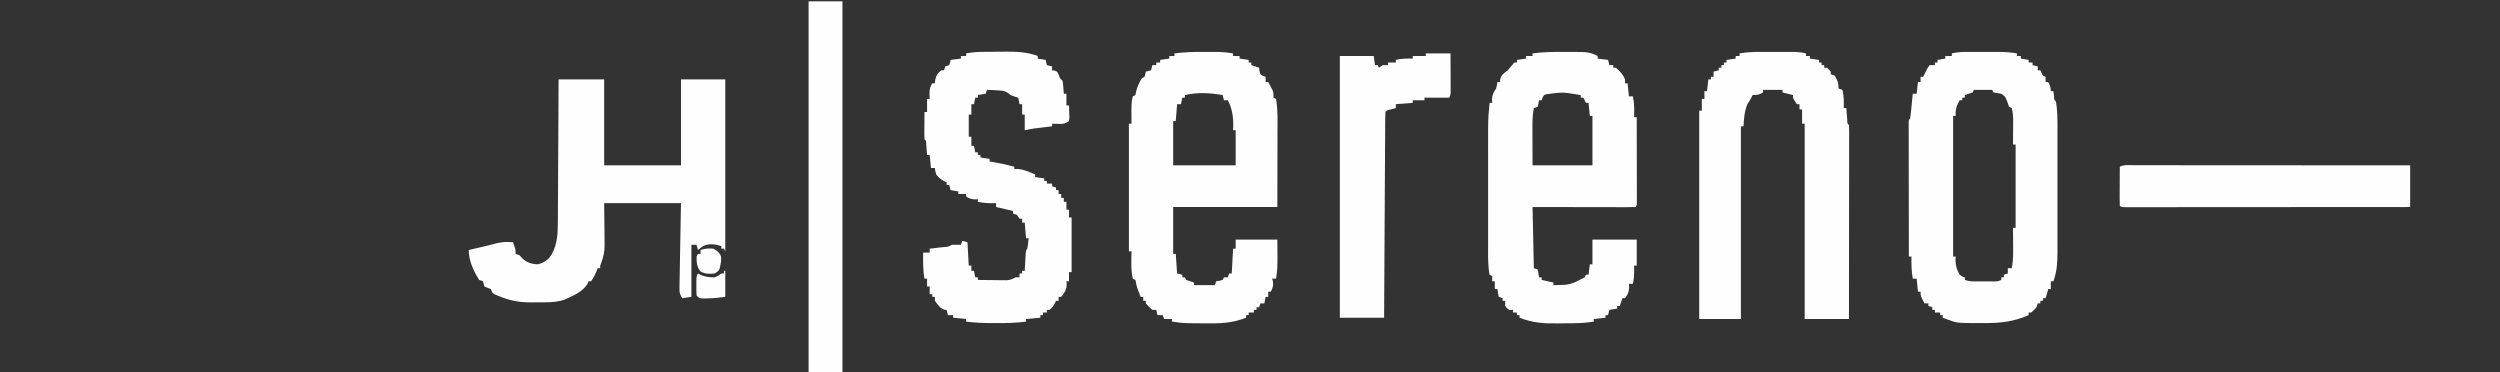 <?xml version="1.0" encoding="UTF-8"?>
<svg version="1.1" xmlns="http://www.w3.org/2000/svg" width="1920" height="286">
<rect width="100%" height="100%" fill="#333333" stroke="none"/>
<path d="M0 0 C1.228 -0.004 2.456 -0.008 3.721 -0.012 C20.284 0.006 20.284 0.006 26.938 3.125 C26.938 3.785 26.938 4.445 26.938 5.125 C29.578 5.455 32.218 5.785 34.938 6.125 C35.432 8.105 35.432 8.105 35.938 10.125 C36.928 10.125 37.917 10.125 38.938 10.125 C38.938 10.785 38.938 11.445 38.938 12.125 C39.597 12.125 40.258 12.125 40.938 12.125 C43.948 14.835 46.526 17.277 47.938 21.125 C47.938 22.115 47.938 23.105 47.938 24.125 C48.597 24.125 49.258 24.125 49.938 24.125 C50.432 29.075 50.432 29.075 50.938 34.125 C51.928 34.125 52.917 34.125 53.938 34.125 C54.79 37.799 55.045 41.17 55 44.938 C54.991 45.913 54.982 46.889 54.973 47.895 C54.961 48.631 54.949 49.367 54.938 50.125 C55.597 50.125 56.258 50.125 56.938 50.125 C56.961 58.974 56.978 67.823 56.989 76.671 C56.995 80.78 57.002 84.888 57.013 88.997 C57.024 92.958 57.03 96.92 57.032 100.882 C57.034 102.396 57.038 103.911 57.043 105.426 C57.05 107.54 57.051 109.655 57.051 111.769 C57.053 112.975 57.055 114.181 57.058 115.423 C56.938 118.125 56.938 118.125 55.938 119.125 C53.473 119.22 51.037 119.251 48.572 119.239 C47.801 119.239 47.031 119.239 46.237 119.239 C43.677 119.238 41.118 119.23 38.559 119.223 C36.789 119.221 35.019 119.219 33.249 119.218 C28.582 119.215 23.915 119.205 19.247 119.194 C13.652 119.182 8.057 119.177 2.462 119.171 C-6.046 119.162 -14.554 119.142 -23.062 119.125 C-22.733 134.635 -22.402 150.145 -22.062 166.125 C-21.073 166.455 -20.082 166.785 -19.062 167.125 C-18.733 169.105 -18.402 171.085 -18.062 173.125 C-17.402 173.125 -16.742 173.125 -16.062 173.125 C-16.062 173.785 -16.062 174.445 -16.062 175.125 C-13.092 175.785 -10.123 176.445 -7.062 177.125 C-7.062 177.785 -7.062 178.445 -7.062 179.125 C5.774 178.976 5.774 178.976 16.938 173.125 C17.267 172.465 17.598 171.805 17.938 171.125 C18.598 171.125 19.258 171.125 19.938 171.125 C20.433 167.165 20.433 167.165 20.938 163.125 C21.598 163.125 22.258 163.125 22.938 163.125 C22.938 156.855 22.938 150.585 22.938 144.125 C34.157 144.125 45.377 144.125 56.938 144.125 C56.938 150.725 56.938 157.325 56.938 164.125 C56.278 164.125 55.617 164.125 54.938 164.125 C54.949 164.717 54.961 165.308 54.973 165.918 C55.021 170.127 54.998 174.017 53.938 178.125 C52.947 178.125 51.958 178.125 50.938 178.125 C50.999 179.012 51.061 179.899 51.125 180.812 C50.917 184.49 50.155 186.225 47.938 189.125 C47.278 189.125 46.617 189.125 45.938 189.125 C44.947 192.095 44.947 192.095 43.938 195.125 C43.278 195.125 42.617 195.125 41.938 195.125 C41.938 195.785 41.938 196.445 41.938 197.125 C39.958 197.455 37.977 197.785 35.938 198.125 C35.608 199.445 35.278 200.765 34.938 202.125 C34.278 202.125 33.617 202.125 32.938 202.125 C32.938 202.785 32.938 203.445 32.938 204.125 C29.968 204.455 26.997 204.785 23.938 205.125 C23.938 205.785 23.938 206.445 23.938 207.125 C18.816 207.959 13.809 208.311 8.617 208.363 C7.837 208.371 7.056 208.379 6.252 208.388 C4.606 208.401 2.961 208.412 1.315 208.42 C-0.343 208.432 -2 208.452 -3.658 208.482 C-14.253 208.671 -23.087 208.078 -33.062 204.125 C-33.062 203.465 -33.062 202.805 -33.062 202.125 C-33.722 202.125 -34.383 202.125 -35.062 202.125 C-35.062 201.465 -35.062 200.805 -35.062 200.125 C-36.053 200.125 -37.042 200.125 -38.062 200.125 C-38.062 199.465 -38.062 198.805 -38.062 198.125 C-39.053 198.125 -40.042 198.125 -41.062 198.125 C-42.75 196.875 -42.75 196.875 -44.062 195.125 C-44.062 193.805 -44.062 192.485 -44.062 191.125 C-44.722 191.125 -45.383 191.125 -46.062 191.125 C-46.062 190.465 -46.062 189.805 -46.062 189.125 C-47.053 188.795 -48.042 188.465 -49.062 188.125 C-49.392 186.145 -49.722 184.165 -50.062 182.125 C-50.722 182.125 -51.383 182.125 -52.062 182.125 C-52.062 180.145 -52.062 178.165 -52.062 176.125 C-52.722 176.125 -53.383 176.125 -54.062 176.125 C-54.062 174.805 -54.062 173.485 -54.062 172.125 C-54.722 171.795 -55.383 171.465 -56.062 171.125 C-57.462 163.908 -57.207 156.279 -57.192 148.953 C-57.195 147.368 -57.195 147.368 -57.197 145.751 C-57.202 142.292 -57.199 138.834 -57.195 135.375 C-57.196 132.951 -57.197 130.527 -57.198 128.103 C-57.2 123.036 -57.198 117.969 -57.193 112.902 C-57.187 106.43 -57.19 99.958 -57.196 93.485 C-57.2 88.484 -57.199 83.482 -57.196 78.48 C-57.196 76.095 -57.196 73.709 -57.199 71.323 C-57.201 67.981 -57.197 64.639 -57.192 61.297 C-57.194 60.325 -57.196 59.353 -57.198 58.352 C-57.178 51.896 -56.745 45.545 -56.062 39.125 C-55.403 39.125 -54.742 39.125 -54.062 39.125 C-54.124 38.238 -54.186 37.351 -54.25 36.438 C-54.039 32.708 -53.044 31.217 -51.062 28.125 C-50.356 25.432 -50.356 25.432 -50.062 23.125 C-49.403 23.125 -48.742 23.125 -48.062 23.125 C-48.001 22.383 -47.939 21.64 -47.875 20.875 C-46.801 17.241 -45.065 16.377 -42.062 14.125 C-41.142 13.063 -40.246 11.978 -39.375 10.875 C-38.612 9.967 -37.849 9.06 -37.062 8.125 C-36.403 8.125 -35.742 8.125 -35.062 8.125 C-35.062 7.465 -35.062 6.805 -35.062 6.125 C-31.598 5.63 -31.598 5.63 -28.062 5.125 C-28.062 4.465 -28.062 3.805 -28.062 3.125 C-26.413 3.125 -24.762 3.125 -23.062 3.125 C-23.062 2.465 -23.062 1.805 -23.062 1.125 C-15.355 0.077 -7.772 -0.025 0 0 Z M-7.562 31.875 C-8.728 32.014 -9.893 32.153 -11.094 32.297 C-14.177 32.812 -14.177 32.812 -15.469 35.203 C-15.763 36.154 -15.763 36.154 -16.062 37.125 C-16.723 37.125 -17.383 37.125 -18.062 37.125 C-18.392 38.775 -18.723 40.425 -19.062 42.125 C-20.052 42.455 -21.043 42.785 -22.062 43.125 C-23.078 48.148 -23.193 52.927 -23.16 58.023 C-23.159 58.764 -23.158 59.505 -23.157 60.269 C-23.152 63.013 -23.138 65.756 -23.125 68.5 C-23.104 74.646 -23.084 80.793 -23.062 87.125 C-7.883 87.125 7.298 87.125 22.938 87.125 C22.938 74.585 22.938 62.045 22.938 49.125 C22.277 49.125 21.617 49.125 20.938 49.125 C20.608 45.825 20.277 42.525 19.938 39.125 C19.277 39.125 18.617 39.125 17.938 39.125 C17.277 37.805 16.617 36.485 15.938 35.125 C15.277 35.125 14.617 35.125 13.938 35.125 C13.938 34.465 13.938 33.805 13.938 33.125 C11.813 32.79 9.688 32.457 7.562 32.125 C6.379 31.939 5.196 31.754 3.977 31.562 C-0.059 30.982 -3.516 31.356 -7.562 31.875 Z " fill="#FEFEFE" transform="translate(1200.062,39.875)"/>
<path d="M0 0 C1.284 -0.004 2.568 -0.008 3.891 -0.012 C5.758 -0.01 5.758 -0.01 7.664 -0.008 C9.346 -0.006 9.346 -0.006 11.061 -0.004 C14.556 0.132 17.923 0.574 21.375 1.125 C21.375 1.785 21.375 2.445 21.375 3.125 C23.025 3.125 24.675 3.125 26.375 3.125 C26.375 3.785 26.375 4.445 26.375 5.125 C28.685 5.455 30.995 5.785 33.375 6.125 C33.375 6.785 33.375 7.445 33.375 8.125 C34.035 8.125 34.695 8.125 35.375 8.125 C35.375 8.785 35.375 9.445 35.375 10.125 C37.355 10.785 39.335 11.445 41.375 12.125 C41.458 12.909 41.54 13.693 41.625 14.5 C42.103 17.272 42.103 17.272 44.438 18.438 C45.077 18.664 45.716 18.891 46.375 19.125 C46.375 20.445 46.375 21.765 46.375 23.125 C47.035 23.125 47.695 23.125 48.375 23.125 C49.052 24.37 49.716 25.621 50.375 26.875 C50.746 27.571 51.117 28.267 51.5 28.984 C52.375 31.125 52.375 31.125 52.375 35.125 C53.035 35.455 53.695 35.785 54.375 36.125 C55.894 44.707 55.502 53.504 55.473 62.191 C55.471 63.652 55.47 65.112 55.47 66.572 C55.464 71.944 55.45 77.316 55.438 82.688 C55.417 94.712 55.396 106.736 55.375 119.125 C28.975 119.125 2.575 119.125 -24.625 119.125 C-24.625 131.005 -24.625 142.885 -24.625 155.125 C-23.965 155.125 -23.305 155.125 -22.625 155.125 C-22.13 162.55 -22.13 162.55 -21.625 170.125 C-20.305 170.455 -18.985 170.785 -17.625 171.125 C-17.625 171.785 -17.625 172.445 -17.625 173.125 C-16.965 173.125 -16.305 173.125 -15.625 173.125 C-15.295 173.785 -14.965 174.445 -14.625 175.125 C-12.646 175.852 -10.645 176.523 -8.625 177.125 C-8.625 177.785 -8.625 178.445 -8.625 179.125 C-3.345 179.125 1.935 179.125 7.375 179.125 C7.705 178.135 8.035 177.145 8.375 176.125 C9.179 176.001 9.984 175.877 10.812 175.75 C11.658 175.544 12.504 175.338 13.375 175.125 C13.705 174.465 14.035 173.805 14.375 173.125 C15.365 173.125 16.355 173.125 17.375 173.125 C17.705 172.135 18.035 171.145 18.375 170.125 C19.035 170.125 19.695 170.125 20.375 170.125 C20.705 163.855 21.035 157.585 21.375 151.125 C22.035 151.125 22.695 151.125 23.375 151.125 C23.375 148.815 23.375 146.505 23.375 144.125 C33.935 144.125 44.495 144.125 55.375 144.125 C55.396 147.776 55.416 151.426 55.438 155.188 C55.447 156.325 55.456 157.462 55.465 158.633 C55.479 163.91 55.311 168.928 54.375 174.125 C53.385 174.125 52.395 174.125 51.375 174.125 C51.581 174.847 51.788 175.569 52 176.312 C52.435 179.571 51.792 181.208 50.375 184.125 C49.715 184.125 49.055 184.125 48.375 184.125 C48.375 185.445 48.375 186.765 48.375 188.125 C47.715 188.125 47.055 188.125 46.375 188.125 C46.045 189.775 45.715 191.425 45.375 193.125 C44.385 193.125 43.395 193.125 42.375 193.125 C42.045 194.115 41.715 195.105 41.375 196.125 C40.715 196.125 40.055 196.125 39.375 196.125 C39.375 196.785 39.375 197.445 39.375 198.125 C38.715 198.125 38.055 198.125 37.375 198.125 C37.375 198.785 37.375 199.445 37.375 200.125 C36.055 200.125 34.735 200.125 33.375 200.125 C33.375 200.785 33.375 201.445 33.375 202.125 C32.715 202.125 32.055 202.125 31.375 202.125 C31.375 202.785 31.375 203.445 31.375 204.125 C20.589 208.4 10.932 208.642 -0.5 208.438 C-2.164 208.426 -3.828 208.416 -5.492 208.408 C-7.096 208.395 -8.701 208.38 -10.305 208.363 C-11.037 208.356 -11.77 208.349 -12.524 208.341 C-16.985 208.259 -21.233 207.84 -25.625 207.125 C-25.625 206.465 -25.625 205.805 -25.625 205.125 C-27.605 205.125 -29.585 205.125 -31.625 205.125 C-31.955 204.135 -32.285 203.145 -32.625 202.125 C-33.945 202.125 -35.265 202.125 -36.625 202.125 C-37.12 200.145 -37.12 200.145 -37.625 198.125 C-38.615 198.125 -39.605 198.125 -40.625 198.125 C-43.312 195.75 -43.312 195.75 -45.625 193.125 C-45.625 192.465 -45.625 191.805 -45.625 191.125 C-46.285 191.125 -46.945 191.125 -47.625 191.125 C-47.625 190.135 -47.625 189.145 -47.625 188.125 C-48.285 188.125 -48.945 188.125 -49.625 188.125 C-52.51 180.723 -52.51 180.723 -53.188 177.188 C-53.332 176.507 -53.476 175.826 -53.625 175.125 C-54.285 174.795 -54.945 174.465 -55.625 174.125 C-57.22 167.267 -56.712 160.122 -56.625 153.125 C-57.285 153.125 -57.945 153.125 -58.625 153.125 C-58.625 120.785 -58.625 88.445 -58.625 55.125 C-57.965 55.125 -57.305 55.125 -56.625 55.125 C-56.637 54.196 -56.648 53.266 -56.66 52.309 C-56.757 38.994 -56.757 38.994 -55.625 34.125 C-54.635 33.63 -54.635 33.63 -53.625 33.125 C-53.501 32.444 -53.377 31.764 -53.25 31.062 C-52.405 27.091 -50.762 23.577 -48.625 20.125 C-47.965 19.795 -47.305 19.465 -46.625 19.125 C-45.973 17.1 -45.973 17.1 -45.625 15.125 C-44.305 14.795 -42.985 14.465 -41.625 14.125 C-41.295 12.805 -40.965 11.485 -40.625 10.125 C-39.635 10.125 -38.645 10.125 -37.625 10.125 C-37.625 9.465 -37.625 8.805 -37.625 8.125 C-36.635 8.125 -35.645 8.125 -34.625 8.125 C-34.625 7.465 -34.625 6.805 -34.625 6.125 C-31.16 5.63 -31.16 5.63 -27.625 5.125 C-27.625 4.465 -27.625 3.805 -27.625 3.125 C-26.305 3.125 -24.985 3.125 -23.625 3.125 C-23.625 2.465 -23.625 1.805 -23.625 1.125 C-15.735 0.042 -7.956 -0.024 0 0 Z M-15.625 33.125 C-15.625 33.785 -15.625 34.445 -15.625 35.125 C-16.285 35.125 -16.945 35.125 -17.625 35.125 C-17.955 36.775 -18.285 38.425 -18.625 40.125 C-19.615 40.125 -20.605 40.125 -21.625 40.125 C-21.955 44.415 -22.285 48.705 -22.625 53.125 C-23.285 53.125 -23.945 53.125 -24.625 53.125 C-24.625 64.345 -24.625 75.565 -24.625 87.125 C-8.785 87.125 7.055 87.125 23.375 87.125 C23.375 78.215 23.375 69.305 23.375 60.125 C22.715 60.125 22.055 60.125 21.375 60.125 C21.41 59.363 21.445 58.601 21.48 57.816 C21.682 50.134 20.819 44.013 17.375 37.125 C16.385 37.125 15.395 37.125 14.375 37.125 C13.88 35.145 13.88 35.145 13.375 33.125 C3.238 31.433 -5.443 30.858 -15.625 33.125 Z " fill="#FEFEFE" transform="translate(925.625,39.875)"/>
<path d="M0 0 C1.23 -0.001 1.23 -0.001 2.484 -0.003 C4.214 -0.004 5.944 -0.002 7.673 0.002 C10.304 0.008 12.935 0.002 15.566 -0.004 C17.253 -0.003 18.939 -0.002 20.625 0 C21.404 -0.002 22.184 -0.004 22.987 -0.006 C27.574 0.013 31.919 0.378 36.445 1.133 C36.445 1.793 36.445 2.453 36.445 3.133 C37.435 3.133 38.425 3.133 39.445 3.133 C39.445 3.793 39.445 4.453 39.445 5.133 C42.415 5.628 42.415 5.628 45.445 6.133 C45.445 6.793 45.445 7.453 45.445 8.133 C46.435 8.133 47.425 8.133 48.445 8.133 C48.445 8.793 48.445 9.453 48.445 10.133 C49.765 10.463 51.085 10.793 52.445 11.133 C52.445 12.123 52.445 13.113 52.445 14.133 C53.105 14.133 53.765 14.133 54.445 14.133 C54.734 14.772 55.023 15.412 55.32 16.07 C56.274 18.285 56.274 18.285 58.445 19.133 C58.445 20.453 58.445 21.773 58.445 23.133 C59.105 23.133 59.765 23.133 60.445 23.133 C61.906 25.78 62.445 27.027 62.445 30.133 C63.105 30.133 63.765 30.133 64.445 30.133 C64.662 31.834 64.662 31.834 64.883 33.57 C65.057 36.941 65.057 36.941 66.445 38.133 C67.519 44.62 67.587 50.999 67.575 57.562 C67.577 59.242 67.577 59.242 67.58 60.956 C67.584 64.64 67.582 68.324 67.578 72.008 C67.579 74.578 67.58 77.148 67.581 79.718 C67.582 85.098 67.58 90.478 67.576 95.857 C67.57 102.06 67.572 108.263 67.578 114.466 C67.583 120.455 67.582 126.444 67.579 132.432 C67.578 134.971 67.579 137.51 67.582 140.049 C67.584 143.6 67.58 147.152 67.575 150.703 C67.577 151.746 67.579 152.79 67.581 153.865 C67.558 161.633 67.204 168.775 64.445 176.133 C63.785 176.133 63.125 176.133 62.445 176.133 C62.445 178.113 62.445 180.093 62.445 182.133 C61.785 182.133 61.125 182.133 60.445 182.133 C60.301 182.731 60.157 183.329 60.008 183.945 C59.558 185.694 59.016 187.42 58.445 189.133 C57.785 189.133 57.125 189.133 56.445 189.133 C56.445 189.793 56.445 190.453 56.445 191.133 C55.785 191.133 55.125 191.133 54.445 191.133 C54.445 191.793 54.445 192.453 54.445 193.133 C53.785 193.133 53.125 193.133 52.445 193.133 C52.115 194.123 51.785 195.113 51.445 196.133 C49.508 198.32 49.508 198.32 47.445 200.133 C46.785 200.133 46.125 200.133 45.445 200.133 C45.445 200.793 45.445 201.453 45.445 202.133 C33.96 207.186 24.052 208.301 11.57 208.258 C9.89 208.264 9.89 208.264 8.176 208.27 C-9.459 208.249 -9.459 208.249 -16.68 205.57 C-17.797 205.166 -17.797 205.166 -18.938 204.754 C-19.738 204.446 -19.738 204.446 -20.555 204.133 C-20.555 203.473 -20.555 202.813 -20.555 202.133 C-21.215 202.133 -21.875 202.133 -22.555 202.133 C-22.555 201.473 -22.555 200.813 -22.555 200.133 C-23.875 200.133 -25.195 200.133 -26.555 200.133 C-26.555 199.473 -26.555 198.813 -26.555 198.133 C-27.215 198.133 -27.875 198.133 -28.555 198.133 C-28.555 197.473 -28.555 196.813 -28.555 196.133 C-29.545 195.803 -30.535 195.473 -31.555 195.133 C-31.555 194.473 -31.555 193.813 -31.555 193.133 C-32.545 193.133 -33.535 193.133 -34.555 193.133 C-37.555 187.508 -37.555 187.508 -37.555 184.133 C-38.215 184.133 -38.875 184.133 -39.555 184.133 C-40.05 179.183 -40.05 179.183 -40.555 174.133 C-41.545 174.133 -42.535 174.133 -43.555 174.133 C-44.547 168.426 -44.659 162.919 -44.555 157.133 C-45.215 157.133 -45.875 157.133 -46.555 157.133 C-46.578 143.46 -46.596 129.787 -46.606 116.114 C-46.612 109.766 -46.619 103.417 -46.63 97.069 C-46.641 90.948 -46.647 84.828 -46.65 78.707 C-46.651 76.366 -46.655 74.025 -46.66 71.684 C-46.668 68.418 -46.669 65.151 -46.668 61.885 C-46.672 60.907 -46.675 59.929 -46.679 58.921 C-46.678 58.036 -46.676 57.151 -46.675 56.239 C-46.676 55.466 -46.677 54.693 -46.678 53.896 C-46.555 52.133 -46.555 52.133 -45.555 51.133 C-45.329 49.722 -45.161 48.301 -45.02 46.879 C-44.933 46.025 -44.846 45.171 -44.756 44.291 C-44.625 42.944 -44.625 42.944 -44.492 41.57 C-44.356 40.218 -44.356 40.218 -44.217 38.838 C-43.992 36.603 -43.772 34.368 -43.555 32.133 C-42.565 32.133 -41.575 32.133 -40.555 32.133 C-40.06 27.678 -40.06 27.678 -39.555 23.133 C-38.895 23.133 -38.235 23.133 -37.555 23.133 C-37.555 21.813 -37.555 20.493 -37.555 19.133 C-36.895 19.133 -36.235 19.133 -35.555 19.133 C-35.287 18.576 -35.018 18.019 -34.742 17.445 C-34.35 16.682 -33.958 15.919 -33.555 15.133 C-33.101 14.225 -32.647 13.318 -32.18 12.383 C-31.643 11.64 -31.107 10.898 -30.555 10.133 C-29.235 10.133 -27.915 10.133 -26.555 10.133 C-26.555 9.473 -26.555 8.813 -26.555 8.133 C-25.895 8.133 -25.235 8.133 -24.555 8.133 C-24.555 7.473 -24.555 6.813 -24.555 6.133 C-22.575 5.803 -20.595 5.473 -18.555 5.133 C-18.555 4.473 -18.555 3.813 -18.555 3.133 C-16.905 3.133 -15.255 3.133 -13.555 3.133 C-13.555 2.473 -13.555 1.813 -13.555 1.133 C-9.045 0.005 -4.617 -0.012 0 0 Z M3.445 29.133 C3.115 29.793 2.785 30.453 2.445 31.133 C0.466 31.86 -1.534 32.531 -3.555 33.133 C-3.555 33.793 -3.555 34.453 -3.555 35.133 C-4.215 35.133 -4.875 35.133 -5.555 35.133 C-5.555 35.793 -5.555 36.453 -5.555 37.133 C-6.215 37.133 -6.875 37.133 -7.555 37.133 C-9.972 41.362 -10.903 44.256 -10.555 49.133 C-11.215 49.133 -11.875 49.133 -12.555 49.133 C-12.555 84.773 -12.555 120.413 -12.555 157.133 C-11.895 157.133 -11.235 157.133 -10.555 157.133 C-10.617 158.143 -10.678 159.154 -10.742 160.195 C-10.523 164.803 -9.76 167.116 -7.555 171.133 C-5.52 172.615 -5.52 172.615 -3.555 173.133 C-3.555 173.793 -3.555 174.453 -3.555 175.133 C-0.596 176.119 1.359 176.262 4.445 176.266 C5.415 176.267 6.384 176.268 7.383 176.27 C8.393 176.266 9.404 176.262 10.445 176.258 C11.961 176.264 11.961 176.264 13.508 176.27 C14.477 176.268 15.447 176.267 16.445 176.266 C17.332 176.264 18.219 176.263 19.133 176.262 C21.605 176.225 21.605 176.225 24.445 175.133 C24.445 174.473 24.445 173.813 24.445 173.133 C25.105 173.133 25.765 173.133 26.445 173.133 C26.445 172.473 26.445 171.813 26.445 171.133 C27.435 170.803 28.425 170.473 29.445 170.133 C29.445 168.813 29.445 167.493 29.445 166.133 C30.435 166.133 31.425 166.133 32.445 166.133 C33.213 162.058 33.564 158.223 33.543 154.078 C33.54 152.97 33.537 151.861 33.533 150.719 C33.525 149.577 33.516 148.435 33.508 147.258 C33.503 146.093 33.499 144.927 33.494 143.727 C33.482 140.862 33.466 137.997 33.445 135.133 C34.105 135.133 34.765 135.133 35.445 135.133 C35.445 114.013 35.445 92.893 35.445 71.133 C34.785 71.133 34.125 71.133 33.445 71.133 C33.451 70.462 33.456 69.792 33.461 69.101 C33.482 66.049 33.495 62.997 33.508 59.945 C33.52 58.363 33.52 58.363 33.533 56.748 C33.536 55.726 33.54 54.705 33.543 53.652 C33.548 52.715 33.553 51.778 33.559 50.812 C33.445 48.124 33.169 45.725 32.445 43.133 C31.785 42.803 31.125 42.473 30.445 42.133 C29.866 40.668 29.331 39.186 28.82 37.695 C27.423 34.207 27.423 34.207 24.441 32.164 C22.459 31.738 20.452 31.429 18.445 31.133 C18.115 30.473 17.785 29.813 17.445 29.133 C12.825 29.133 8.205 29.133 3.445 29.133 Z " fill="#FEFEFE" transform="translate(1512.555,39.867)"/>
<path d="M0 0 C0.844 -0.001 1.688 -0.002 2.557 -0.003 C4.33 -0.004 6.104 -0.002 7.877 0.002 C10.585 0.008 13.292 0.002 16 -0.004 C17.729 -0.003 19.458 -0.002 21.188 0 C22.395 -0.003 22.395 -0.003 23.628 -0.006 C27.54 0.01 31.141 0.17 34.961 1.133 C34.961 1.793 34.961 2.453 34.961 3.133 C35.951 3.133 36.941 3.133 37.961 3.133 C37.961 3.793 37.961 4.453 37.961 5.133 C40.271 5.463 42.581 5.793 44.961 6.133 C44.961 6.793 44.961 7.453 44.961 8.133 C45.621 8.133 46.281 8.133 46.961 8.133 C46.961 8.793 46.961 9.453 46.961 10.133 C47.621 10.133 48.281 10.133 48.961 10.133 C48.961 10.793 48.961 11.453 48.961 12.133 C49.621 12.133 50.281 12.133 50.961 12.133 C52.586 13.508 52.586 13.508 53.961 15.133 C53.961 15.793 53.961 16.453 53.961 17.133 C55.446 17.628 55.446 17.628 56.961 18.133 C59.178 21.829 59.961 23.763 59.961 28.133 C61.446 28.628 61.446 28.628 62.961 29.133 C64.167 33.805 64.055 38.348 63.961 43.133 C64.621 43.133 65.281 43.133 65.961 43.133 C66.022 43.987 66.082 44.842 66.145 45.723 C66.228 46.827 66.312 47.932 66.398 49.07 C66.48 50.172 66.561 51.275 66.645 52.41 C66.665 55.044 66.665 55.044 67.961 56.133 C68.058 58.056 68.083 59.984 68.081 61.91 C68.083 63.792 68.083 63.792 68.085 65.713 C68.082 67.117 68.078 68.52 68.074 69.924 C68.074 71.392 68.074 72.86 68.075 74.328 C68.075 78.326 68.069 82.324 68.062 86.322 C68.056 90.495 68.055 94.668 68.054 98.842 C68.051 106.75 68.043 114.658 68.033 122.567 C68.022 131.568 68.016 140.569 68.011 149.57 C68.001 168.091 67.982 186.612 67.961 205.133 C56.741 205.133 45.521 205.133 33.961 205.133 C33.961 155.633 33.961 106.133 33.961 55.133 C33.301 55.133 32.641 55.133 31.961 55.133 C31.961 51.503 31.961 47.873 31.961 44.133 C31.301 44.133 30.641 44.133 29.961 44.133 C29.961 42.813 29.961 41.493 29.961 40.133 C29.301 40.133 28.641 40.133 27.961 40.133 C24.961 35.748 24.961 35.748 24.961 33.133 C22.321 32.473 19.681 31.813 16.961 31.133 C16.961 30.473 16.961 29.813 16.961 29.133 C12.011 29.133 7.061 29.133 1.961 29.133 C1.961 29.793 1.961 30.453 1.961 31.133 C-1.127 32.897 -2.272 33.133 -6.039 33.133 C-6.328 33.731 -6.617 34.329 -6.914 34.945 C-8.039 37.133 -8.039 37.133 -10.039 40.133 C-12.375 45.629 -12.641 51.243 -13.039 57.133 C-13.699 57.133 -14.359 57.133 -15.039 57.133 C-15.039 105.973 -15.039 154.813 -15.039 205.133 C-25.599 205.133 -36.159 205.133 -47.039 205.133 C-47.039 152.333 -47.039 99.533 -47.039 45.133 C-46.379 45.133 -45.719 45.133 -45.039 45.133 C-45.039 42.163 -45.039 39.193 -45.039 36.133 C-44.379 36.133 -43.719 36.133 -43.039 36.133 C-43.039 34.153 -43.039 32.173 -43.039 30.133 C-42.379 30.133 -41.719 30.133 -41.039 30.133 C-40.544 25.678 -40.544 25.678 -40.039 21.133 C-39.379 21.133 -38.719 21.133 -38.039 21.133 C-38.039 20.473 -38.039 19.813 -38.039 19.133 C-37.379 19.133 -36.719 19.133 -36.039 19.133 C-36.039 17.813 -36.039 16.493 -36.039 15.133 C-34.719 14.803 -33.399 14.473 -32.039 14.133 C-32.039 13.473 -32.039 12.813 -32.039 12.133 C-31.379 12.133 -30.719 12.133 -30.039 12.133 C-30.039 11.473 -30.039 10.813 -30.039 10.133 C-29.379 10.133 -28.719 10.133 -28.039 10.133 C-28.039 9.473 -28.039 8.813 -28.039 8.133 C-27.379 8.133 -26.719 8.133 -26.039 8.133 C-26.039 7.473 -26.039 6.813 -26.039 6.133 C-22.574 5.638 -22.574 5.638 -19.039 5.133 C-19.039 4.473 -19.039 3.813 -19.039 3.133 C-18.049 3.133 -17.059 3.133 -16.039 3.133 C-16.039 2.473 -16.039 1.813 -16.039 1.133 C-10.648 0.23 -5.461 -0.014 0 0 Z " fill="#FEFEFE" transform="translate(1352.039,39.867)"/>
<path d="M0 0 C11.55 0 23.1 0 35 0 C35 21.78 35 43.56 35 66 C54.47 66 73.94 66 94 66 C94 44.22 94 22.44 94 0 C105.22 0 116.44 0 128 0 C128 43.56 128 87.12 128 132 C127.67 131.34 127.34 130.68 127 130 C126.34 130 125.68 130 125 130 C125 129.34 125 128.68 125 128 C120.592 126.531 115.422 125.83 111.148 127.895 C109.714 128.857 108.349 129.921 107 131 C106.67 129.68 106.34 128.36 106 127 C104.68 127 103.36 127 102 127 C102 140.2 102 153.4 102 167 C99.69 167.33 97.38 167.66 95 168 C92.545 164.317 92.786 162.62 92.865 158.234 C92.879 157.209 92.879 157.209 92.893 156.163 C92.927 153.907 92.975 151.651 93.023 149.395 C93.05 147.829 93.075 146.264 93.099 144.699 C93.166 140.581 93.245 136.463 93.326 132.345 C93.421 127.403 93.501 122.461 93.584 117.519 C93.711 110.013 93.857 102.506 94 95 C74.53 95 55.06 95 35 95 C35.118 107.43 35.118 107.43 35.27 119.859 C35.279 121.436 35.287 123.013 35.293 124.59 C35.316 125.784 35.316 125.784 35.339 127.002 C35.342 132.164 34.478 136.336 32.646 141.167 C31.889 142.99 31.889 142.99 32 145 C31.34 145 30.68 145 30 145 C29.732 145.722 29.464 146.444 29.188 147.188 C28.001 149.998 26.725 152.484 25 155 C24.34 155 23.68 155 23 155 C22.794 155.557 22.587 156.114 22.375 156.688 C18.914 162.508 12.965 165.316 7 168 C5.732 168.588 5.732 168.588 4.438 169.188 C-2.772 171.591 -10.43 171.183 -17.938 171.188 C-19.079 171.2 -20.22 171.212 -21.396 171.225 C-30.25 171.24 -37.2 169.931 -45.438 166.562 C-46.467 166.151 -47.497 165.74 -48.559 165.316 C-51 164 -51 164 -52 161 C-52.825 160.691 -53.65 160.381 -54.5 160.062 C-55.325 159.712 -56.15 159.361 -57 159 C-57.625 156.938 -57.625 156.938 -58 155 C-58.99 154.67 -59.98 154.34 -61 154 C-65.36 146.967 -69 139.359 -69 131 C-67.866 130.734 -66.731 130.469 -65.562 130.195 C-64.042 129.839 -62.521 129.482 -61 129.125 C-60.256 128.951 -59.512 128.777 -58.746 128.598 C-58.005 128.424 -57.264 128.25 -56.5 128.07 C-55.752 127.895 -55.005 127.72 -54.234 127.54 C-52.064 127.015 -49.908 126.447 -47.75 125.875 C-44.642 125.15 -42.158 124.776 -39 124.875 C-38.237 124.893 -37.474 124.911 -36.688 124.93 C-36.131 124.953 -35.574 124.976 -35 125 C-33 130.625 -33 130.625 -33 134 C-32.01 134.33 -31.02 134.66 -30 135 C-29.299 135.804 -28.598 136.609 -27.875 137.438 C-24.145 140.762 -20.965 141.787 -16 142 C-10.836 140.709 -7.888 138.592 -5.144 134.145 C-0.99 126.355 -0.556 118.326 -0.568 109.666 C-0.557 108.474 -0.547 107.283 -0.537 106.055 C-0.512 102.82 -0.5 99.586 -0.494 96.351 C-0.484 92.958 -0.458 89.566 -0.434 86.173 C-0.39 79.763 -0.362 73.353 -0.339 66.943 C-0.311 59.639 -0.268 52.336 -0.222 45.032 C-0.13 30.022 -0.06 15.011 0 0 Z " fill="#FEFEFE" transform="translate(429,61)"/>
<path d="M0 0 C1.213 -0.009 1.213 -0.009 2.451 -0.017 C4.158 -0.027 5.865 -0.033 7.572 -0.037 C10.151 -0.047 12.728 -0.078 15.307 -0.109 C24.125 -0.164 32.108 0.062 40.488 3.203 C40.488 3.863 40.488 4.523 40.488 5.203 C43.458 5.698 43.458 5.698 46.488 6.203 C46.983 8.183 46.983 8.183 47.488 10.203 C48.808 10.533 50.128 10.863 51.488 11.203 C51.488 12.193 51.488 13.183 51.488 14.203 C52.107 14.265 52.726 14.327 53.363 14.391 C55.488 15.203 55.488 15.203 56.613 17.641 C56.902 18.486 57.191 19.332 57.488 20.203 C58.478 21.193 58.478 21.193 59.488 22.203 C59.902 24.586 59.902 24.586 60.113 27.328 C60.225 28.693 60.225 28.693 60.34 30.086 C60.389 30.785 60.438 31.483 60.488 32.203 C61.148 32.203 61.808 32.203 62.488 32.203 C62.488 35.173 62.488 38.143 62.488 41.203 C63.148 41.203 63.808 41.203 64.488 41.203 C64.569 43.161 64.627 45.119 64.676 47.078 C64.728 48.714 64.728 48.714 64.781 50.383 C64.685 51.314 64.588 52.244 64.488 53.203 C61.175 55.412 60.144 55.428 56.301 55.328 C55.4 55.31 54.499 55.292 53.57 55.273 C52.883 55.25 52.196 55.227 51.488 55.203 C51.488 55.863 51.488 56.523 51.488 57.203 C49.843 57.402 49.843 57.402 48.164 57.605 C46.71 57.784 45.255 57.962 43.801 58.141 C42.719 58.271 42.719 58.271 41.615 58.404 C40.557 58.535 40.557 58.535 39.477 58.668 C38.832 58.747 38.188 58.825 37.525 58.906 C35.165 59.25 32.827 59.735 30.488 60.203 C30.488 56.243 30.488 52.283 30.488 48.203 C29.828 48.203 29.168 48.203 28.488 48.203 C28.488 45.563 28.488 42.923 28.488 40.203 C27.828 40.203 27.168 40.203 26.488 40.203 C26.158 38.553 25.828 36.903 25.488 35.203 C24.581 34.935 23.673 34.667 22.738 34.391 C19.488 33.203 19.488 33.203 17.738 31.672 C14.594 29.619 11.959 29.688 8.238 29.516 C6.343 29.417 6.343 29.417 4.41 29.316 C3.446 29.279 2.482 29.242 1.488 29.203 C0.993 30.688 0.993 30.688 0.488 32.203 C-2.482 32.698 -2.482 32.698 -5.512 33.203 C-5.512 33.863 -5.512 34.523 -5.512 35.203 C-6.172 35.203 -6.832 35.203 -7.512 35.203 C-7.842 36.853 -8.172 38.503 -8.512 40.203 C-9.172 40.203 -9.832 40.203 -10.512 40.203 C-10.512 42.843 -10.512 45.483 -10.512 48.203 C-11.172 48.203 -11.832 48.203 -12.512 48.203 C-12.512 53.813 -12.512 59.423 -12.512 65.203 C-11.852 65.203 -11.192 65.203 -10.512 65.203 C-10.512 67.513 -10.512 69.823 -10.512 72.203 C-9.852 72.203 -9.192 72.203 -8.512 72.203 C-8.182 73.853 -7.852 75.503 -7.512 77.203 C-6.852 77.203 -6.192 77.203 -5.512 77.203 C-5.512 77.863 -5.512 78.523 -5.512 79.203 C-4.852 79.203 -4.192 79.203 -3.512 79.203 C-3.512 79.863 -3.512 80.523 -3.512 81.203 C-1.202 81.533 1.108 81.863 3.488 82.203 C3.488 82.863 3.488 83.523 3.488 84.203 C4.54 84.385 4.54 84.385 5.613 84.57 C11.308 85.576 16.897 86.726 22.488 88.203 C22.488 88.863 22.488 89.523 22.488 90.203 C23.272 90.121 24.056 90.038 24.863 89.953 C29.865 90.298 33.94 92.19 38.488 94.203 C38.488 94.863 38.488 95.523 38.488 96.203 C40.798 96.533 43.108 96.863 45.488 97.203 C45.488 97.863 45.488 98.523 45.488 99.203 C46.148 99.203 46.808 99.203 47.488 99.203 C47.488 99.863 47.488 100.523 47.488 101.203 C48.808 101.203 50.128 101.203 51.488 101.203 C51.488 101.863 51.488 102.523 51.488 103.203 C52.973 103.698 52.973 103.698 54.488 104.203 C54.488 104.863 54.488 105.523 54.488 106.203 C55.148 106.203 55.808 106.203 56.488 106.203 C56.488 107.193 56.488 108.183 56.488 109.203 C57.148 109.203 57.808 109.203 58.488 109.203 C58.488 110.193 58.488 111.183 58.488 112.203 C59.148 112.203 59.808 112.203 60.488 112.203 C60.488 113.193 60.488 114.183 60.488 115.203 C61.148 115.203 61.808 115.203 62.488 115.203 C62.488 117.183 62.488 119.163 62.488 121.203 C63.148 121.203 63.808 121.203 64.488 121.203 C64.488 123.183 64.488 125.163 64.488 127.203 C65.148 127.203 65.808 127.203 66.488 127.203 C66.488 141.063 66.488 154.923 66.488 169.203 C65.828 169.203 65.168 169.203 64.488 169.203 C64.488 171.513 64.488 173.823 64.488 176.203 C63.828 176.203 63.168 176.203 62.488 176.203 C62.571 177.069 62.653 177.936 62.738 178.828 C62.43 182.996 61.091 184.988 58.488 188.203 C57.828 188.203 57.168 188.203 56.488 188.203 C56.488 189.193 56.488 190.183 56.488 191.203 C55.828 191.203 55.168 191.203 54.488 191.203 C54.22 191.801 53.952 192.399 53.676 193.016 C52.489 195.202 51.392 196.616 49.488 198.203 C48.828 198.203 48.168 198.203 47.488 198.203 C47.488 198.863 47.488 199.523 47.488 200.203 C46.498 200.203 45.508 200.203 44.488 200.203 C44.488 200.863 44.488 201.523 44.488 202.203 C43.828 202.203 43.168 202.203 42.488 202.203 C42.488 202.863 42.488 203.523 42.488 204.203 C38.858 204.533 35.228 204.863 31.488 205.203 C31.488 205.863 31.488 206.523 31.488 207.203 C23.984 208.212 16.617 208.353 9.051 208.328 C7.887 208.332 6.724 208.336 5.525 208.34 C-1.216 208.332 -7.821 208.042 -14.512 207.203 C-14.512 206.543 -14.512 205.883 -14.512 205.203 C-17.812 204.873 -21.112 204.543 -24.512 204.203 C-24.512 203.543 -24.512 202.883 -24.512 202.203 C-25.832 202.203 -27.152 202.203 -28.512 202.203 C-29.007 200.223 -29.007 200.223 -29.512 198.203 C-30.069 198.162 -30.625 198.121 -31.199 198.078 C-34.763 196.729 -36.328 194.236 -38.512 191.203 C-38.512 190.213 -38.512 189.223 -38.512 188.203 C-39.172 188.203 -39.832 188.203 -40.512 188.203 C-40.512 187.543 -40.512 186.883 -40.512 186.203 C-41.172 186.203 -41.832 186.203 -42.512 186.203 C-42.512 184.223 -42.512 182.243 -42.512 180.203 C-43.172 180.203 -43.832 180.203 -44.512 180.203 C-44.512 178.223 -44.512 176.243 -44.512 174.203 C-45.172 174.203 -45.832 174.203 -46.512 174.203 C-47.75 167.547 -47.603 160.956 -47.512 154.203 C-45.862 154.203 -44.212 154.203 -42.512 154.203 C-42.512 153.213 -42.512 152.223 -42.512 151.203 C-41.368 151.07 -40.225 150.938 -39.047 150.801 C-37.556 150.623 -36.065 150.444 -34.574 150.266 C-33.819 150.179 -33.065 150.092 -32.287 150.002 C-28.59 149.86 -28.59 149.86 -25.512 148.203 C-23.179 148.162 -20.845 148.161 -18.512 148.203 C-18.182 147.213 -17.852 146.223 -17.512 145.203 C-16.192 145.533 -14.872 145.863 -13.512 146.203 C-13.017 155.113 -13.017 155.113 -12.512 164.203 C-11.852 164.203 -11.192 164.203 -10.512 164.203 C-10.512 165.523 -10.512 166.843 -10.512 168.203 C-9.852 168.203 -9.192 168.203 -8.512 168.203 C-8.017 170.678 -8.017 170.678 -7.512 173.203 C-6.852 173.203 -6.192 173.203 -5.512 173.203 C-5.512 173.863 -5.512 174.523 -5.512 175.203 C-1.428 175.261 2.655 175.297 6.738 175.328 C7.897 175.345 9.056 175.362 10.25 175.379 C11.365 175.385 12.48 175.392 13.629 175.398 C14.655 175.409 15.682 175.419 16.739 175.43 C19.546 175.198 21.052 174.525 23.488 173.203 C24.478 173.203 25.468 173.203 26.488 173.203 C26.488 172.213 26.488 171.223 26.488 170.203 C27.148 170.203 27.808 170.203 28.488 170.203 C28.488 169.543 28.488 168.883 28.488 168.203 C29.148 168.203 29.808 168.203 30.488 168.203 C30.549 167.06 30.609 165.916 30.672 164.738 C30.756 163.247 30.841 161.756 30.926 160.266 C30.965 159.511 31.004 158.756 31.045 157.979 C31.375 152.316 31.375 152.316 32.488 151.203 C32.719 149.856 32.9 148.499 33.051 147.141 C33.195 145.841 33.34 144.542 33.488 143.203 C32.828 143.203 32.168 143.203 31.488 143.203 C30.993 137.263 30.993 137.263 30.488 131.203 C29.828 131.203 29.168 131.203 28.488 131.203 C28.488 130.213 28.488 129.223 28.488 128.203 C27.828 128.203 27.168 128.203 26.488 128.203 C25.828 127.213 25.168 126.223 24.488 125.203 C23.003 124.708 23.003 124.708 21.488 124.203 C21.488 123.543 21.488 122.883 21.488 122.203 C17.198 121.213 12.908 120.223 8.488 119.203 C8.488 118.213 8.488 117.223 8.488 116.203 C7.292 116.224 6.096 116.244 4.863 116.266 C1.308 116.272 -2.017 115.902 -5.512 115.203 C-5.512 114.543 -5.512 113.883 -5.512 113.203 C-6.254 113.244 -6.997 113.286 -7.762 113.328 C-10.599 113.199 -12.099 112.633 -14.512 111.203 C-14.512 110.543 -14.512 109.883 -14.512 109.203 C-16.492 109.203 -18.472 109.203 -20.512 109.203 C-20.512 108.543 -20.512 107.883 -20.512 107.203 C-22.492 106.873 -24.472 106.543 -26.512 106.203 C-26.842 104.883 -27.172 103.563 -27.512 102.203 C-28.172 102.203 -28.832 102.203 -29.512 102.203 C-29.512 101.543 -29.512 100.883 -29.512 100.203 C-30.378 99.832 -30.378 99.832 -31.262 99.453 C-33.899 97.988 -35.585 96.528 -37.512 94.203 C-38.262 91.453 -38.262 91.453 -38.512 89.203 C-39.502 89.203 -40.492 89.203 -41.512 89.203 C-41.842 85.903 -42.172 82.603 -42.512 79.203 C-43.172 79.203 -43.832 79.203 -44.512 79.203 C-44.572 78.421 -44.633 77.638 -44.695 76.832 C-44.779 75.82 -44.863 74.808 -44.949 73.766 C-45.071 72.252 -45.071 72.252 -45.195 70.707 C-45.244 68.267 -45.244 68.267 -46.512 67.203 C-46.599 65.641 -46.619 64.076 -46.609 62.512 C-46.606 61.567 -46.603 60.623 -46.6 59.65 C-46.591 58.657 -46.583 57.664 -46.574 56.641 C-46.57 55.644 -46.565 54.646 -46.561 53.619 C-46.549 51.147 -46.532 48.675 -46.512 46.203 C-45.852 46.203 -45.192 46.203 -44.512 46.203 C-44.512 42.903 -44.512 39.603 -44.512 36.203 C-43.852 36.203 -43.192 36.203 -42.512 36.203 C-42.553 34.966 -42.594 33.728 -42.637 32.453 C-42.648 29.187 -42.369 26.988 -40.512 24.203 C-39.852 24.203 -39.192 24.203 -38.512 24.203 C-38.429 23.296 -38.347 22.388 -38.262 21.453 C-37.415 17.783 -36.433 16.504 -33.512 14.203 C-32.852 14.203 -32.192 14.203 -31.512 14.203 C-31.182 13.213 -30.852 12.223 -30.512 11.203 C-29.522 10.873 -28.532 10.543 -27.512 10.203 C-26.778 8.188 -26.778 8.188 -26.512 6.203 C-23.872 5.873 -21.232 5.543 -18.512 5.203 C-18.512 4.543 -18.512 3.883 -18.512 3.203 C-17.192 3.203 -15.872 3.203 -14.512 3.203 C-14.512 2.543 -14.512 1.883 -14.512 1.203 C-9.663 0.246 -4.926 0.027 0 0 Z " fill="#FEFEFE" transform="translate(756.512,39.797)"/>
<path d="M0 0 C6.27 0 12.54 0 19 0 C19.023 4.521 19.043 9.041 19.055 13.562 C19.06 15.1 19.067 16.639 19.075 18.177 C19.088 20.386 19.093 22.596 19.098 24.805 C19.103 25.494 19.108 26.184 19.113 26.895 C19.114 31.772 19.114 31.772 18 34 C11.73 34 5.46 34 -1 34 C-1 34.66 -1 35.32 -1 36 C-3.97 36 -6.94 36 -10 36 C-10 36.66 -10 37.32 -10 38 C-16.435 38.495 -16.435 38.495 -23 39 C-23 39.99 -23 40.98 -23 42 C-24.134 42.309 -25.269 42.619 -26.438 42.938 C-29.788 43.629 -29.788 43.629 -31 45 C-31.109 47.037 -31.147 49.078 -31.158 51.119 C-31.163 51.765 -31.168 52.411 -31.173 53.076 C-31.189 55.257 -31.197 57.437 -31.205 59.617 C-31.215 61.174 -31.225 62.731 -31.235 64.288 C-31.262 68.527 -31.283 72.767 -31.303 77.006 C-31.325 81.432 -31.353 85.857 -31.379 90.283 C-31.429 98.67 -31.474 107.056 -31.517 115.442 C-31.567 124.988 -31.622 134.533 -31.677 144.078 C-31.791 163.719 -31.897 183.359 -32 203 C-43.22 203 -54.44 203 -66 203 C-66 136.67 -66 70.34 -66 2 C-57.42 2 -48.84 2 -40 2 C-39.67 4.31 -39.34 6.62 -39 9 C-38.34 9 -37.68 9 -37 9 C-36.67 9.66 -36.34 10.32 -36 11 C-35.01 10.34 -34.02 9.68 -33 9 C-31.68 9 -30.36 9 -29 9 C-29 8.34 -29 7.68 -29 7 C-27.02 7 -25.04 7 -23 7 C-23 6.34 -23 5.68 -23 5 C-18.591 3.898 -14.516 3.923 -10 4 C-10 3.34 -10 2.68 -10 2 C-6.7 2 -3.4 2 0 2 C0 1.34 0 0.68 0 0 Z " fill="#FEFEFE" transform="translate(1095,41)"/>
<path d="M0 0 C8.58 0 17.16 0 26 0 C26 94.05 26 188.1 26 285 C17.42 285 8.84 285 0 285 C0 190.95 0 96.9 0 0 Z " fill="#FEFEFE" transform="translate(621,1)"/>
<path d="M0 0 C1.356 -0.001 1.356 -0.001 2.74 -0.003 C5.788 -0.004 8.836 0.001 11.884 0.007 C14.061 0.007 16.239 0.007 18.416 0.006 C24.344 0.006 30.271 0.012 36.199 0.019 C42.387 0.025 48.576 0.026 54.765 0.027 C65.823 0.03 76.882 0.037 87.941 0.047 C101.955 0.058 115.969 0.065 129.984 0.07 C157.446 0.08 184.908 0.098 212.369 0.12 C212.369 10.68 212.369 21.24 212.369 32.12 C183.442 32.143 154.514 32.161 125.586 32.172 C122.916 32.173 120.246 32.174 117.576 32.175 C116.912 32.175 116.248 32.176 115.565 32.176 C104.805 32.18 94.045 32.188 83.286 32.197 C72.254 32.207 61.221 32.212 50.189 32.214 C43.989 32.216 37.789 32.219 31.589 32.226 C25.76 32.233 19.932 32.235 14.104 32.233 C11.958 32.234 9.812 32.236 7.666 32.239 C4.75 32.244 1.834 32.243 -1.082 32.241 C-1.943 32.243 -2.804 32.246 -3.691 32.249 C-9.516 32.234 -9.516 32.234 -10.631 31.12 C-10.718 28.902 -10.737 26.68 -10.728 24.46 C-10.727 23.796 -10.725 23.131 -10.724 22.447 C-10.718 20.317 -10.706 18.187 -10.693 16.058 C-10.688 14.617 -10.683 13.176 -10.679 11.735 C-10.668 8.197 -10.651 4.659 -10.631 1.12 C-7.323 -0.533 -3.635 -0.012 0 0 Z " fill="#FEFEFE" transform="translate(1638.631,126.88)"/>
<path d="M0 0 C0.33 0 0.66 0 1 0 C1 6.6 1 13.2 1 20 C-3.975 20.622 -8.436 21.156 -13.375 21.188 C-14.393 21.202 -15.412 21.216 -16.461 21.23 C-19 21 -19 21 -21 19 C-21.172 16.458 -21.233 14.039 -21.188 11.5 C-21.187 10.81 -21.186 10.121 -21.186 9.41 C-21.141 4.281 -21.141 4.281 -20 2 C-19.432 2.313 -18.863 2.626 -18.277 2.949 C-14.643 4.626 -10.989 5.085 -7 5 C-4.11 3.702 -4.11 3.702 -2 2 C-1.34 2 -0.68 2 0 2 C0 1.34 0 0.68 0 0 Z " fill="#FEFEFE" transform="translate(556,208)"/>
<path d="M0 0 C2.745 1.671 4.554 2.784 5.68 5.852 C6.051 8.341 5.792 10.171 5.25 12.625 C5.01 13.789 5.01 13.789 4.766 14.977 C4 17 4 17 1 19 C-3.468 19.432 -5.908 19.534 -9.938 17.562 C-12.818 13.983 -13.122 10.53 -13 6 C-12.67 5.34 -12.34 4.68 -12 4 C-11.34 4 -10.68 4 -10 4 C-10 3.01 -10 2.02 -10 1 C-6.394 -0.202 -3.79 -0.327 0 0 Z " fill="#FEFEFE" transform="translate(548,191)"/>
</svg>
